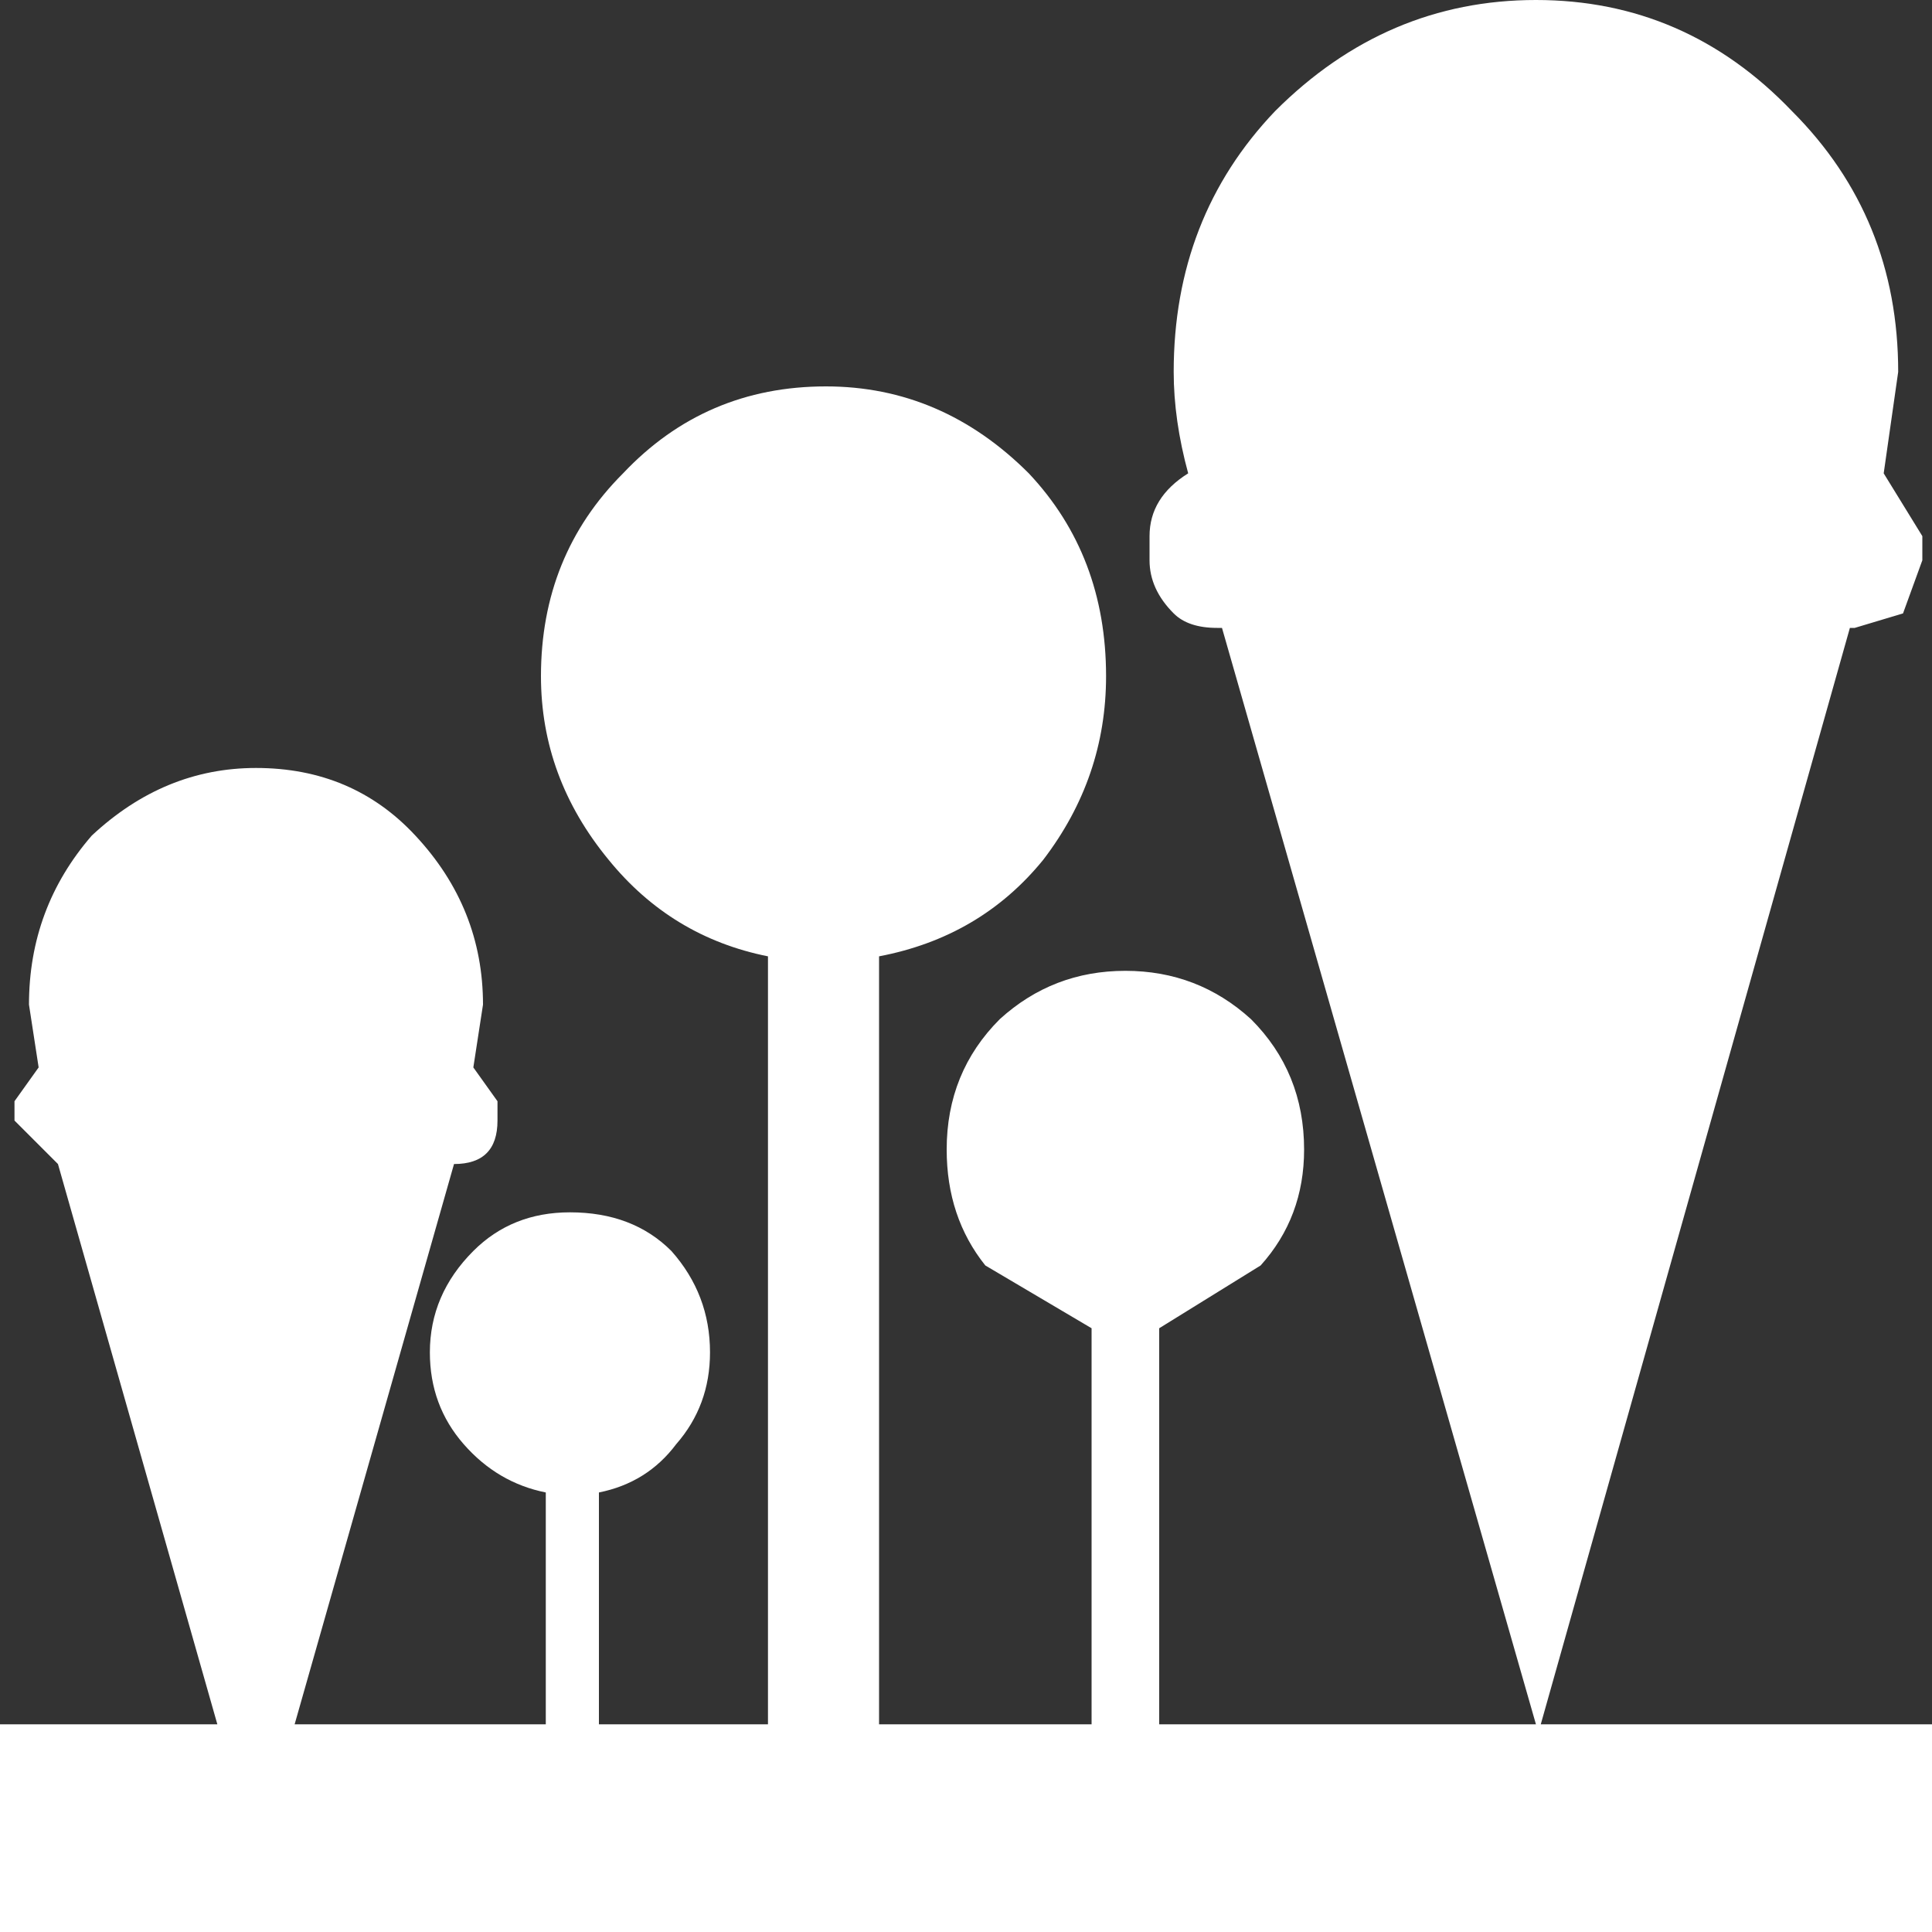 <?xml version="1.0" encoding="UTF-8"?>
<!DOCTYPE svg PUBLIC "-//W3C//DTD SVG 1.1//EN"
"http://www.w3.org/TR/2001/REC-SVG-20010904/DTD/svg11.dtd">

<!-- Generated by SWFRIP -->

<svg xmlns:xlink="http://www.w3.org/1999/xlink" xmlns="http://www.w3.org/2000/svg" width="20.00" height="20.00" viewBox="-10.00 -10.00 20.00 20.00">

<rect x="-10.00" y="-10.00" width="20.00" height="20.00" fill="#333333" stroke="none"/>

<!-- Shape 175 -->

<g id="shape_175" style="stroke-linecap: round; stroke-linejoin: round;">

<!-- Path Fills -->

<path stroke="white" fill="white" style="stroke: none; stroke-opacity: 0.000; stroke-width: 0.00; fill: #FFFFFF; fill-opacity: 1.000; " d="M -9.05,-1.35 M -9.05,-1.35 q -0.65,0.75 -0.65,1.75 l 0.10,0.65 l -0.25,0.35 l 0.00,0.20 l 0.45,0.45 l 1.65,5.80 l -2.25,0.00 l 0.00,2.15 l 20.00,0.00 l 0.00,-2.15 l -4.05,0.00 l 3.20,-11.35 l 0.05,0.00 l 0.50,-0.15 l 0.20,-0.55 l 0.00,-0.25 l -0.40,-0.65 l 0.15,-1.05 q 0.00,-1.60 -1.10,-2.70 q -1.10,-1.15 -2.65,-1.15 q -1.55,0.00 -2.70,1.15 q -1.05,1.10 -1.05,2.70 q 0.00,0.50 0.15,1.05 q -0.40,0.25 -0.40,0.65 l 0.00,0.25 q 0.00,0.30 0.25,0.55 q 0.15,0.15 0.45,0.15 l 0.05,0.00 l 3.25,11.35 l -3.90,0.00 l 0.00,-4.10 l 1.05,-0.65 q 0.45,-0.50 0.45,-1.20 q 0.00,-0.80 -0.55,-1.35 q -0.55,-0.50 -1.30,-0.50 q -0.75,0.00 -1.30,0.50 q -0.55,0.55 -0.55,1.35 q 0.00,0.70 0.40,1.20 l 1.10,0.65 l 0.00,4.10 l -2.20,0.00 l 0.00,-7.95 q 1.05,-0.20 1.70,-1.00 q 0.65,-0.85 0.65,-1.90 q 0.00,-1.25 -0.80,-2.10 q -0.90,-0.90 -2.10,-0.90 q -1.25,0.00 -2.10,0.90 q -0.85,0.85 -0.85,2.10 q 0.00,1.05 0.70,1.90 q 0.65,0.80 1.65,1.00 l 0.00,7.95 l -1.75,0.00 l 0.00,-2.40 q 0.50,-0.10 0.80,-0.50 q 0.35,-0.40 0.35,-0.95 q 0.00,-0.60 -0.40,-1.05 q -0.40,-0.40 -1.05,-0.40 q -0.60,0.00 -1.00,0.40 q -0.45,0.45 -0.45,1.05 q 0.00,0.55 0.35,0.95 q 0.35,0.40 0.85,0.50 l 0.00,2.40 l -2.60,0.00 l 1.65,-5.80 q 0.45,0.00 0.45,-0.45 l 0.00,-0.20 l -0.25,-0.35 l 0.10,-0.65 q 0.00,-1.00 -0.70,-1.75 q -0.65,-0.70 -1.65,-0.70 q -0.95,0.00 -1.70,0.70 "/>

<!-- Path Lines -->

<path stroke="white" fill="white" style="stroke: none; stroke-opacity: 0.000; stroke-width: 0.00; fill: none; fill-opacity: 0.000; " d="M -9.05,-1.35 "/>

</g>

</svg>
